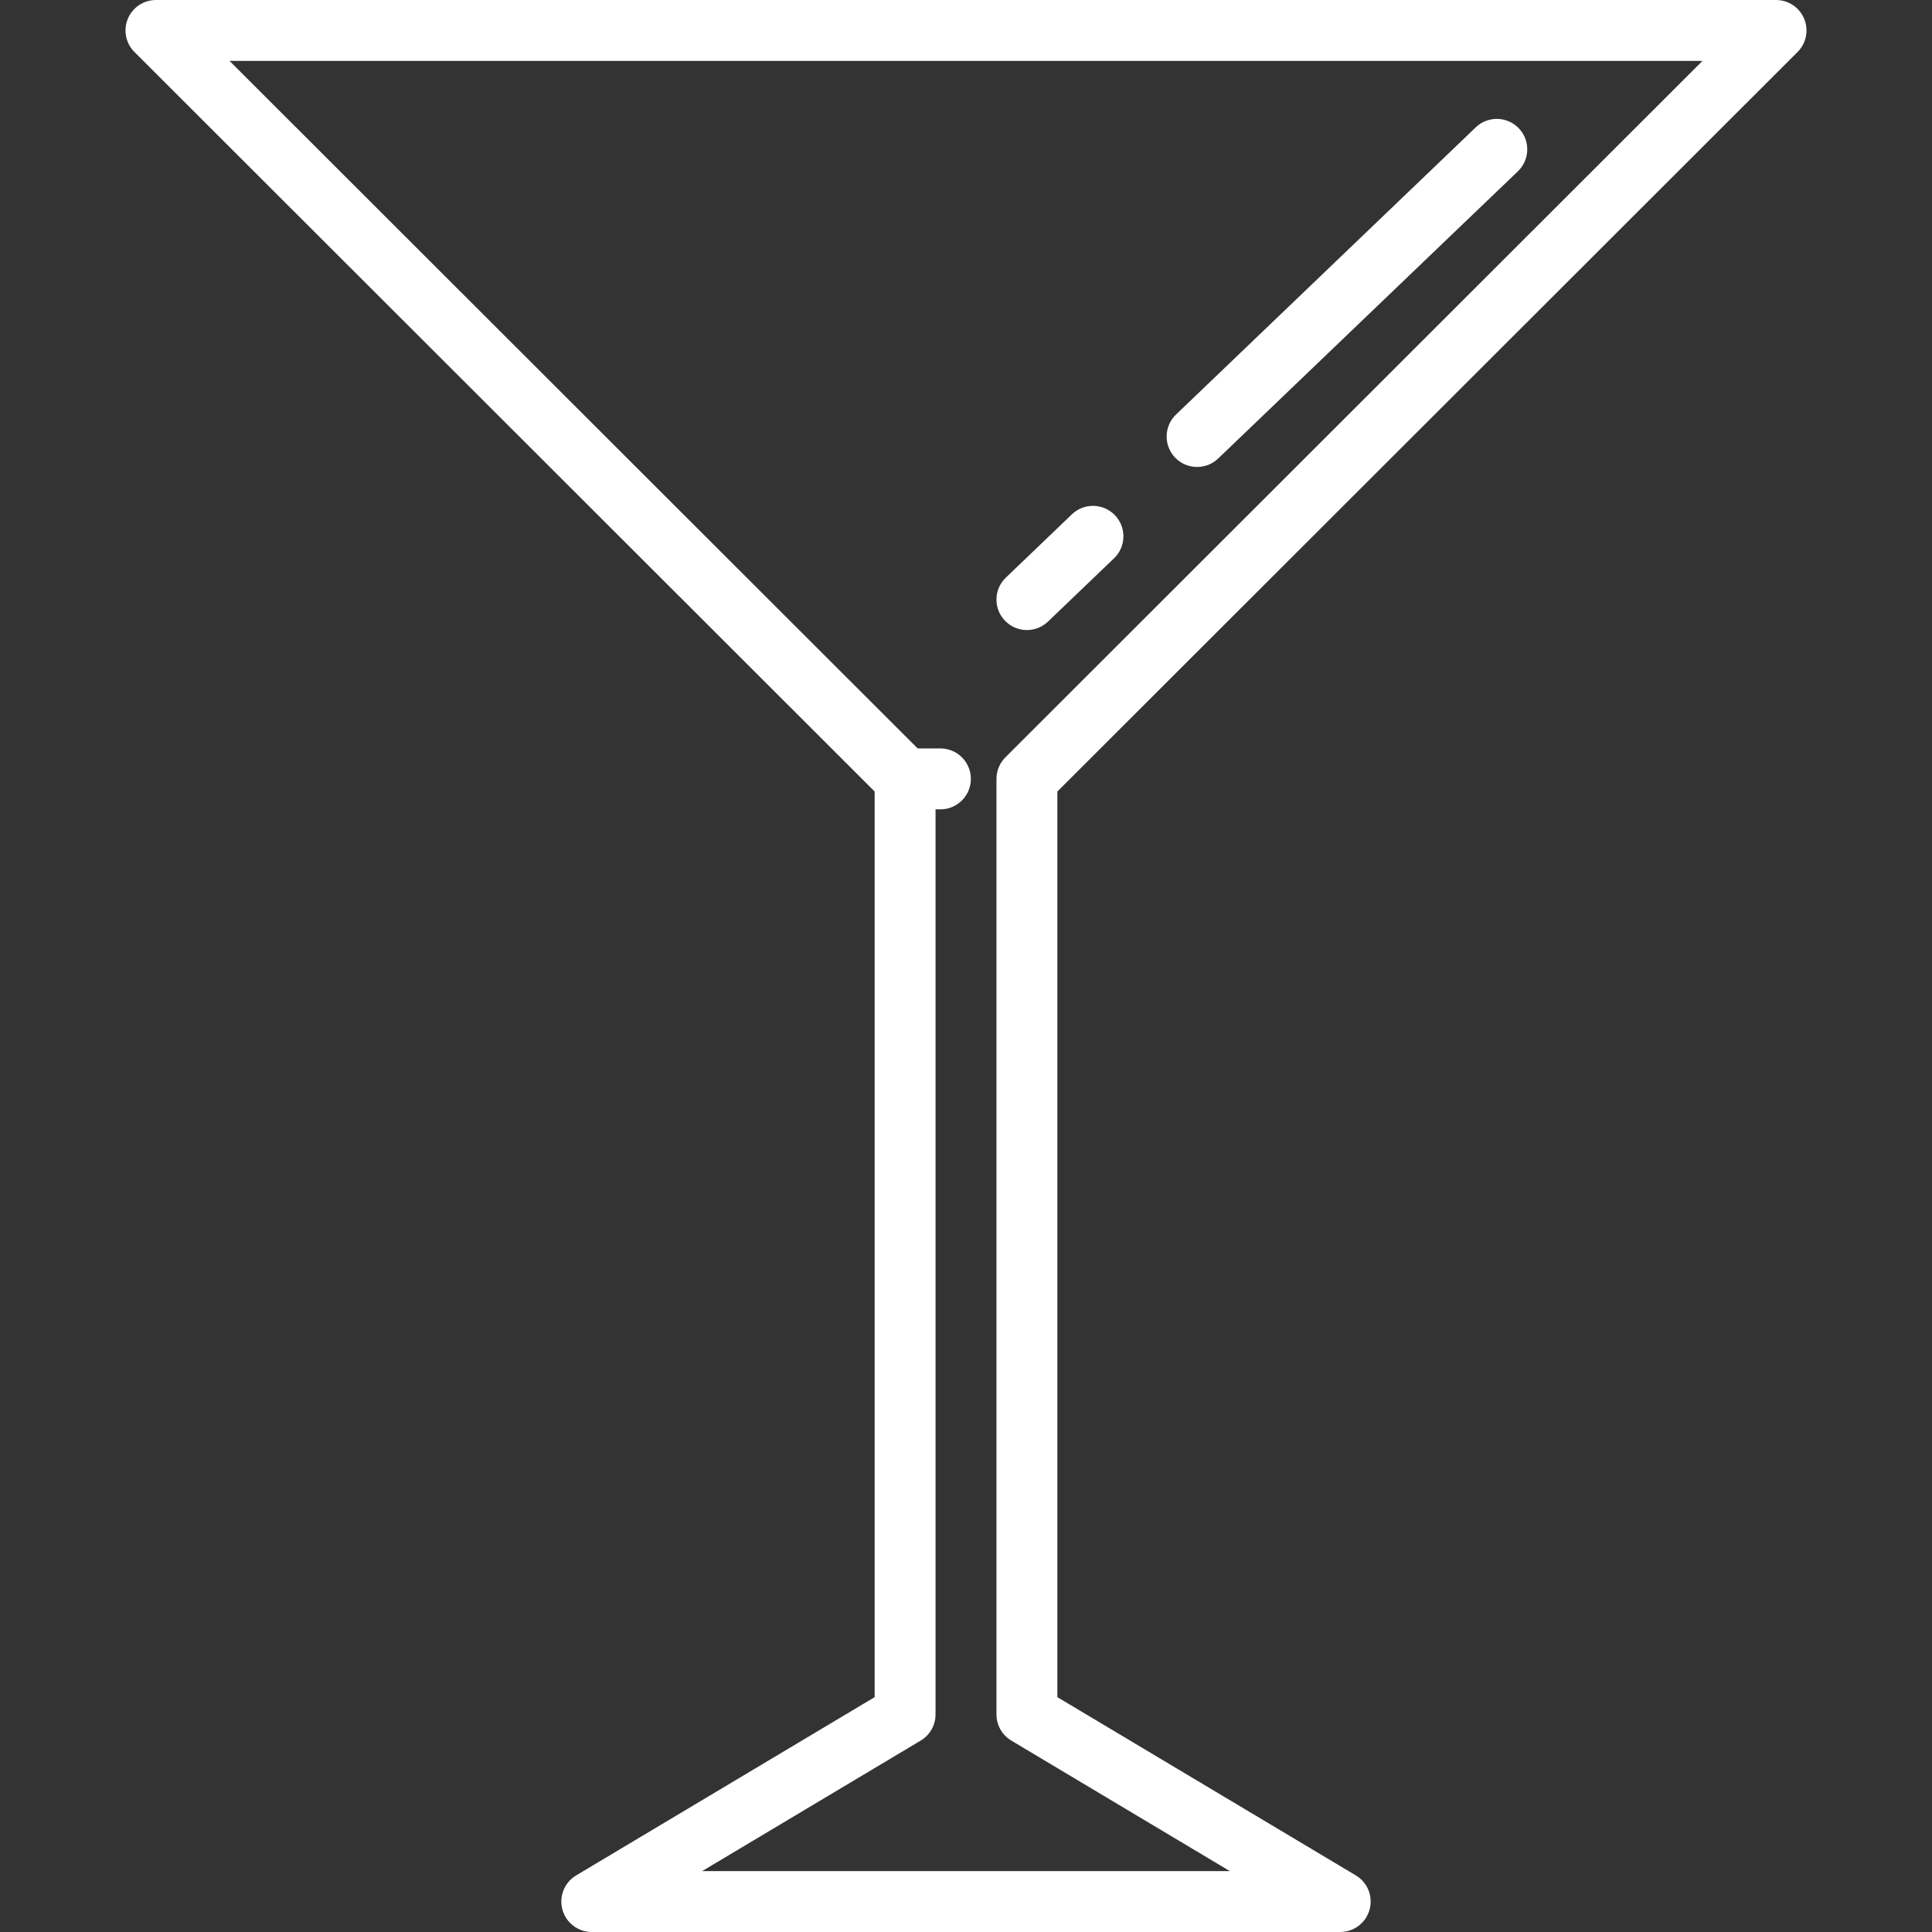 <?xml version="1.0" encoding="iso-8859-1"?>
<!-- Generator: Adobe Illustrator 17.1.0, SVG Export Plug-In . SVG Version: 6.00 Build 0)  -->
<!DOCTYPE svg PUBLIC "-//W3C//DTD SVG 1.1//EN" "http://www.w3.org/Graphics/SVG/1.1/DTD/svg11.dtd">
<svg xmlns="http://www.w3.org/2000/svg" xmlns:xlink="http://www.w3.org/1999/xlink" version="1.1" id="Capa_1" x="0px" y="0px" viewBox="0 0 475.8 475.8" style="enable-background:new 0 0 475.8 475.8;" xml:space="preserve" width="512px" height="512px">
<rect x="0" y="0" width="475.8" height="475.8" fill="#333333" stroke="none"/>
<path d="M442.693,12.806c2.146-2.145,2.789-5.371,1.629-8.174C443.162,1.828,440.426,0,437.392,0H38.408  c-3.034,0-5.77,1.828-6.93,4.631c-1.16,2.804-0.518,6.03,1.629,8.174L215.4,194.928v223.035l-73.506,43.898  c-2.896,1.73-4.281,5.181-3.384,8.434c0.896,3.252,3.855,5.505,7.229,5.505h184.32c3.374,0,6.333-2.253,7.229-5.505  c0.897-3.252-0.487-6.704-3.384-8.434L260.4,417.963V194.928L442.693,12.806z M302.874,460.8H172.926l53.819-32.141  c2.267-1.354,3.654-3.799,3.654-6.439v-222.9h1.2c4.143,0,7.5-3.358,7.5-7.5s-3.357-7.5-7.5-7.5h-5.596L56.526,15h362.748  L247.6,186.513c-0.176,0.176-0.342,0.36-0.5,0.552c-0.068,0.082-0.126,0.169-0.189,0.253c-0.083,0.111-0.169,0.22-0.246,0.335  c-0.071,0.106-0.133,0.216-0.198,0.325c-0.061,0.101-0.124,0.2-0.18,0.304c-0.061,0.113-0.112,0.23-0.166,0.345  c-0.05,0.106-0.103,0.21-0.148,0.319c-0.047,0.114-0.086,0.231-0.127,0.347c-0.041,0.115-0.085,0.229-0.121,0.346  c-0.035,0.116-0.061,0.234-0.09,0.352c-0.03,0.12-0.064,0.238-0.088,0.36c-0.027,0.137-0.043,0.275-0.063,0.412  c-0.015,0.105-0.035,0.207-0.045,0.313c-0.024,0.247-0.037,0.494-0.037,0.742c0,0,0,0,0,0v230.4c0,2.64,1.388,5.085,3.654,6.439  L302.874,460.8z M247.485,152.855c-2.866-2.991-2.765-7.739,0.227-10.604l16.267-15.586c2.99-2.866,7.738-2.763,10.604,0.227  c2.866,2.991,2.765,7.739-0.227,10.604l-16.267,15.586c-1.453,1.393-3.322,2.084-5.188,2.084  C250.927,155.166,248.958,154.392,247.485,152.855z M289.399,112.692c-2.866-2.991-2.765-7.738,0.227-10.604l73.809-70.724  c2.99-2.866,7.739-2.764,10.604,0.227c2.866,2.991,2.765,7.738-0.227,10.604l-73.809,70.723c-1.453,1.393-3.322,2.085-5.188,2.085  C292.841,115.003,290.872,114.229,289.399,112.692z" fill="#FFFFFF"/>
<g>
</g>
<g>
</g>
<g>
</g>
<g>
</g>
<g>
</g>
<g>
</g>
<g>
</g>
<g>
</g>
<g>
</g>
<g>
</g>
<g>
</g>
<g>
</g>
<g>
</g>
<g>
</g>
<g>
</g>
</svg>
